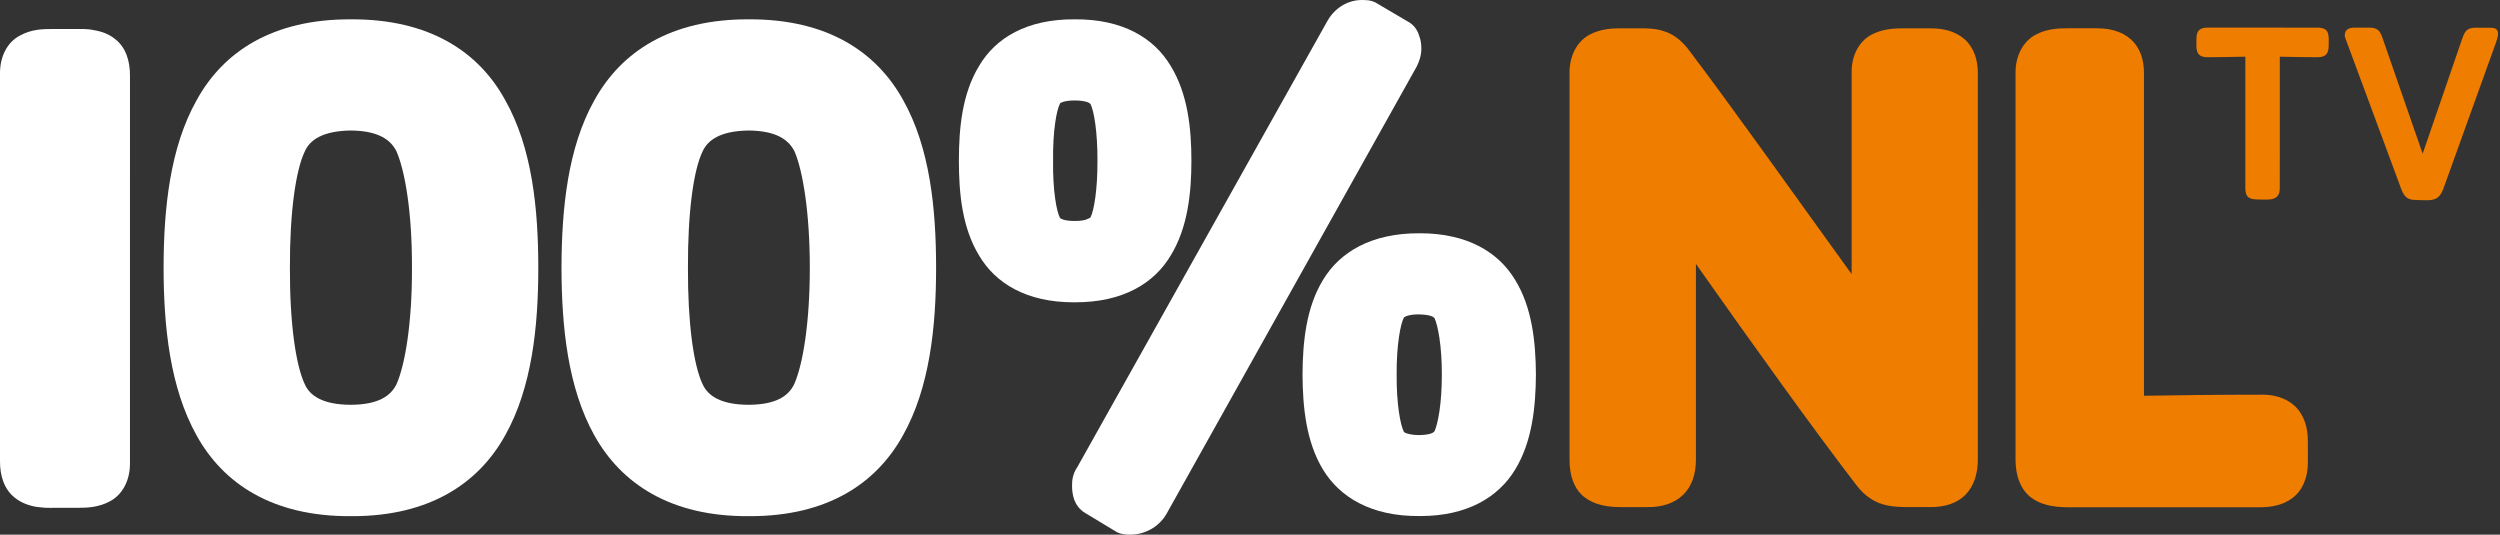 <svg width="800" height="171.1" enable-background="new 0 0 1600 900" version="1.1" viewBox="0 0 800 171.1" xml:space="preserve" xmlns="http://www.w3.org/2000/svg">
<rect x="0" y="0" width="800" height="171.1" fill="#333333" stroke="none"/>
<g transform="matrix(5.09 0 0 5.09 -69.576 .027)" fill="#fff"><path d="m60.75 1.21c-4.932-0.022-8.027 2.045-9.708 5.078-1.68 2.989-2.064 6.822-2.072 10.545 8e-3 3.7 0.392 7.534 2.072 10.545 1.681 3.011 4.776 5.1 9.708 5.067h0.078c4.876 0 7.935-2.067 9.601-5.067 1.692-3 2.091-6.845 2.091-10.545 0-3.722-0.388-7.556-2.071-10.545-1.673-3.033-4.768-5.1-9.699-5.078zm-1e-3 6.989c1.747 0.022 2.494 0.589 2.865 1.3 0.531 1.222 0.967 3.867 0.967 7.333 0 3.467-0.436 6.111-0.991 7.333-0.346 0.7-1.088 1.267-2.84 1.278-1.813 0-2.587-0.6-2.902-1.278-0.579-1.2-0.942-3.856-0.929-7.333-0.013-3.5 0.349-6.145 0.923-7.322 0.32-0.7 1.095-1.289 2.908-1.311z"/><path d="m81.24 1.21c-3.014-0.022-4.98 1.167-6.019 2.933-1.062 1.744-1.268 3.9-1.268 5.956s0.206 4.211 1.268 5.956c1.028 1.744 2.974 2.945 5.947 2.945h0.072c2.997 0.011 4.981-1.178 6.031-2.945 1.063-1.733 1.3-3.9 1.3-5.956 0-2.067-0.237-4.222-1.3-5.956-1.05-1.767-3.034-2.956-6.031-2.933zm0 5.1c0.447 0 0.7 0.067 0.841 0.122 0.126 0.067 0.15 0.111 0.15 0.111 0.218 0.444 0.44 1.733 0.434 3.556 6e-3 1.833-0.217 3.122-0.434 3.556-0.011 0.011-0.049 0.044-0.15 0.089-0.141 0.078-0.394 0.144-0.841 0.144-0.464 0-0.72-0.067-0.836-0.133-0.046-0.022-0.072-0.033-0.089-0.044l-7e-3 -0.022c-0.211-0.378-0.46-1.711-0.433-3.589-0.027-1.878 0.222-3.2 0.433-3.589l7e-3 -0.022c0.042-0.033 0.271-0.178 0.924-0.178z"/><path d="m35.74 1.21c-4.944-0.022-8.039 2.045-9.706 5.078-1.682 2.989-2.075 6.822-2.08 10.545 6e-3 3.7 0.398 7.534 2.08 10.545 1.667 3.011 4.761 5.1 9.706 5.067h0.083c4.859 0 7.929-2.067 9.598-5.067 1.69-3 2.09-6.845 2.09-10.545 0-3.722-0.389-7.556-2.081-10.545-1.656-3.033-4.759-5.1-9.69-5.078zm-1e-3 6.989c1.739 0.022 2.489 0.589 2.852 1.3 0.544 1.233 0.991 3.867 0.978 7.333 0.013 3.467-0.433 6.111-0.978 7.333-0.358 0.7-1.1 1.267-2.852 1.278-1.813 0-2.6-0.6-2.902-1.278-0.573-1.2-0.954-3.856-0.942-7.333-0.012-3.5 0.369-6.145 0.938-7.322 0.307-0.7 1.093-1.289 2.907-1.311z"/><path d="m102.9 14.66c-3.011-0.011-4.999 1.178-6.056 2.933-1.058 1.733-1.276 3.9-1.287 5.945 0.011 2.067 0.229 4.233 1.287 5.978 1.057 1.744 3.045 2.945 6.056 2.922h0.061c2.959 0 4.911-1.189 5.963-2.922 1.065-1.744 1.293-3.911 1.306-5.978-0.013-2.045-0.241-4.222-1.306-5.945-1.052-1.756-3.033-2.945-6.024-2.933zm-1e-3 5.1c0.863 0.022 0.919 0.222 0.956 0.233 0.211 0.456 0.466 1.744 0.46 3.545 6e-3 1.822-0.249 3.111-0.46 3.567-0.037 0.022-0.092 0.222-0.956 0.244-0.472 0-0.76-0.089-0.881-0.144-0.048-0.022-0.069-0.044-0.08-0.056l-0.01-0.011c-0.211-0.4-0.467-1.711-0.454-3.6-0.012-1.867 0.243-3.178 0.454-3.578l0.01-0.011c0.032-0.033 0.297-0.2 0.961-0.189z"/><path d="m21.84 29.063c0.023 1.2-0.532 2.067-1.258 2.445-0.706 0.389-1.456 0.411-1.981 0.411h-1.693v0.011c-0.053 0-0.103-0.011-0.157-0.011h-0.224c-0.198-0.022-0.38-0.033-0.556-0.056-0.519-0.089-0.986-0.267-1.383-0.589-0.641-0.511-0.931-1.345-0.919-2.333v-24.278c-0.018-1.2 0.532-2.067 1.258-2.433 0.713-0.4 1.45-0.411 1.981-0.411h2.056c0.204 0.011 0.399 0.022 0.58 0.067 0.508 0.078 0.978 0.244 1.378 0.578 0.639 0.5 0.931 1.333 0.919 2.322z"/><path d="m84.73 33.607c-0.169 0-0.47 0.011-0.847-0.156l-0.048-0.033-1.968-1.189c-0.363-0.222-0.569-0.556-0.672-0.844-0.104-0.311-0.127-0.6-0.127-0.844-0.012-0.356 0.061-0.789 0.316-1.156l15.759-28.112c0.446-0.767 1.257-1.289 2.17-1.278 0.181 0.011 0.481-0.022 0.852 0.167l0.034 0.022 2.019 1.189c0.376 0.211 0.581 0.556 0.67 0.867 0.117 0.289 0.139 0.589 0.139 0.822 0 0.433-0.139 0.8-0.289 1.111l-0.013 0.022-15.735 28.134c-0.497 0.833-1.391 1.278-2.261 1.278"/></g><g transform="matrix(3.489 0 0 3.489 .001 .001)" fill="#ef7d00" stroke-width="1.459"><path d="m181.4 42.164c0 1.248-0.34 2.399-1.127 3.21-0.786 0.794-1.913 1.135-3.198 1.135h-1.897c-0.888 0-1.72-0.016-2.558-0.276-0.838-0.259-1.629-0.811-2.291-1.653-3.861-5.009-9.602-13.017-14.785-20.377v17.961c0 1.264-0.351 2.415-1.164 3.21-0.811 0.794-1.975 1.151-3.253 1.135h-2.461c-1.294 0-2.458-0.211-3.385-0.94-0.916-0.746-1.34-1.962-1.329-3.404v-35.419c-0.027-1.734 0.783-3.015 1.84-3.566 1.024-0.551 2.118-0.584 2.875-0.584h1.64c0.759 0 1.534 0 2.337 0.276 0.792 0.243 1.559 0.811 2.205 1.653 3.993 5.268 9.477 13.001 14.979 20.62v-18.398c-0.052-1.734 0.759-3.015 1.816-3.566 1.039-0.551 2.133-0.584 2.89-0.584h2.524c1.522-0.016 2.714 0.47 3.435 1.313 0.717 0.843 0.908 1.897 0.908 2.837z"/><path d="m211.67 42.374c0.018 1.475-0.543 2.659-1.418 3.307-0.908 0.681-1.96 0.827-2.91 0.843h-17.758c-1.276-0.016-2.448-0.211-3.383-0.956-0.916-0.762-1.342-1.962-1.342-3.404v-35.419c-0.032-1.734 0.786-3.015 1.853-3.566 1.024-0.551 2.124-0.584 2.872-0.584h2.71c1.533-0.016 2.712 0.47 3.437 1.313 0.726 0.843 0.908 1.897 0.908 2.837v29.552c3.017-0.049 6.542-0.097 10.704-0.097 1.807-0.049 3.093 0.713 3.701 1.751 0.619 1.005 0.627 2.075 0.627 2.788z"/></g><g transform="matrix(.66 0 0 .66 -133.32 -208.34)" fill="#ef7d00"><path d="m1325.7 343.41c-6.111-1e-3 -12.213-0.136-18.336-0.253l-0.015 63.726c-0.01 6.741-5.861 5.477-10.731 5.481-4.106-3e-3 -5.98-1.12-5.978-5.493l0.015-63.726c-6.12 0.132-12.354 0.256-18.465 0.254-6.225-9e-3 -5.225-4.756-5.235-9.244 0.01-3.609 1.749-5.098 5.244-5.097l53.51 0.011c5.978-7e-3 5.36 3.867 5.361 8.489-0.01 3.856-1.13 5.844-5.37 5.852"/><path d="m1412.3 335.96-25.593 71.075c-2.484 6.979-6.615 5.618-13.221 5.603-4.354 0-5.852-1.608-7.346-5.602l-26.802-72.349c-0.245-0.627-0.49-1.255-0.488-1.866-0.01-2.751 1.984-3.746 4.485-3.734l7.602-0.015c3.379 0.012 4.863 1.256 5.995 4.367l19.694 56.755 19.205-55.855c1.251-3.622 2.389-5.247 6.495-5.244l6.111 1e-3c2.501 0.012 4.736 6e-3 4.73 2.985 0 1.129-0.488 2.758-0.867 3.879"/></g>
</svg>
